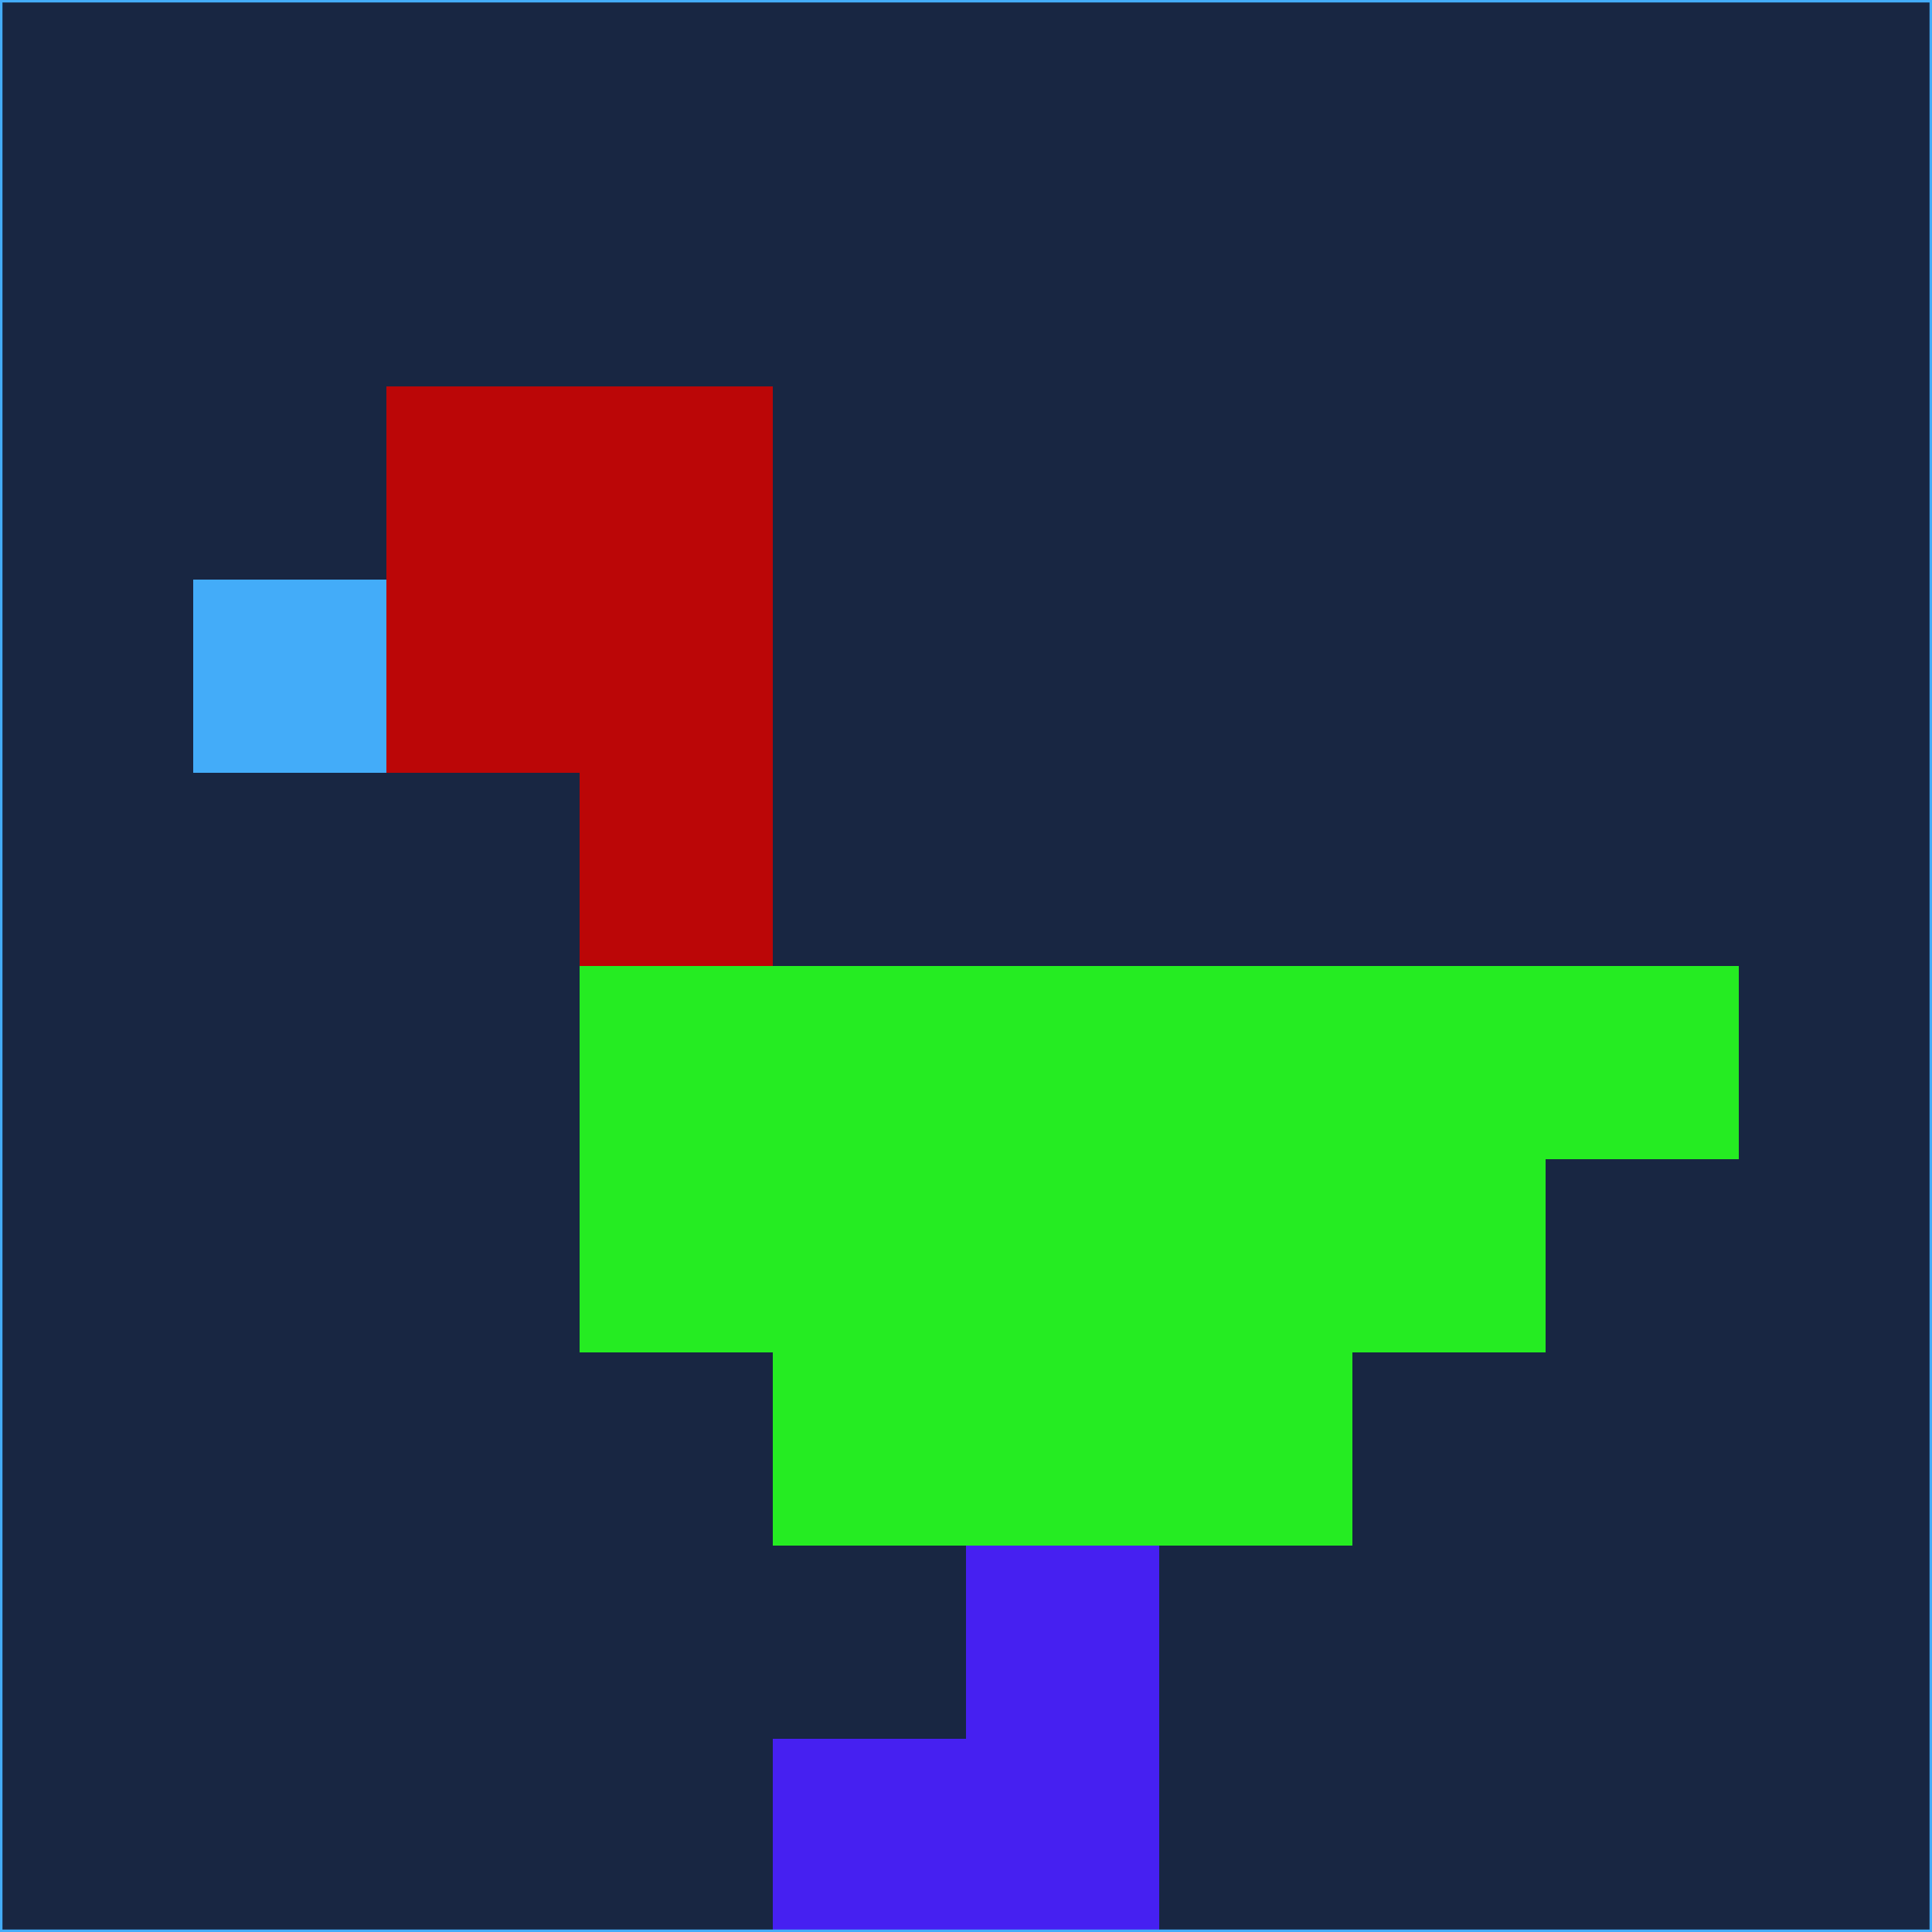 <svg xmlns="http://www.w3.org/2000/svg" version="1.1" width="785" height="785">
  <title>'goose-pfp-694263' by Dmitri Cherniak (Cyberpunk Edition)</title>
  <desc>
    seed=706096
    backgroundColor=#182642
    padding=20
    innerPadding=0
    timeout=500
    dimension=1
    border=false
    Save=function(){return n.handleSave()}
    frame=12

    Rendered at 2024-09-15T22:37:00.830Z
    Generated in 1ms
    Modified for Cyberpunk theme with new color scheme
  </desc>
  <defs/>
  <rect width="100%" height="100%" fill="#182642"/>
  <g>
    <g id="0-0">
      <rect x="0" y="0" height="785" width="785" fill="#182642"/>
      <g>
        <!-- Neon blue -->
        <rect id="0-0-2-2-2-2" x="157" y="157" width="157" height="157" fill="#bb0607"/>
        <rect id="0-0-3-2-1-4" x="235.5" y="157" width="78.5" height="314" fill="#bb0607"/>
        <!-- Electric purple -->
        <rect id="0-0-4-5-5-1" x="314" y="392.5" width="392.5" height="78.5" fill="#25ec22"/>
        <rect id="0-0-3-5-5-2" x="235.5" y="392.5" width="392.5" height="157" fill="#25ec22"/>
        <rect id="0-0-4-5-3-3" x="314" y="392.5" width="235.5" height="235.5" fill="#25ec22"/>
        <!-- Neon pink -->
        <rect id="0-0-1-3-1-1" x="78.5" y="235.5" width="78.5" height="78.5" fill="#43acf9"/>
        <!-- Cyber yellow -->
        <rect id="0-0-5-8-1-2" x="392.5" y="628" width="78.5" height="157" fill="#4620f1"/>
        <rect id="0-0-4-9-2-1" x="314" y="706.5" width="157" height="78.5" fill="#4620f1"/>
      </g>
      <rect x="0" y="0" stroke="#43acf9" stroke-width="2" height="785" width="785" fill="none"/>
    </g>
  </g>
  <script xmlns=""/>
</svg>